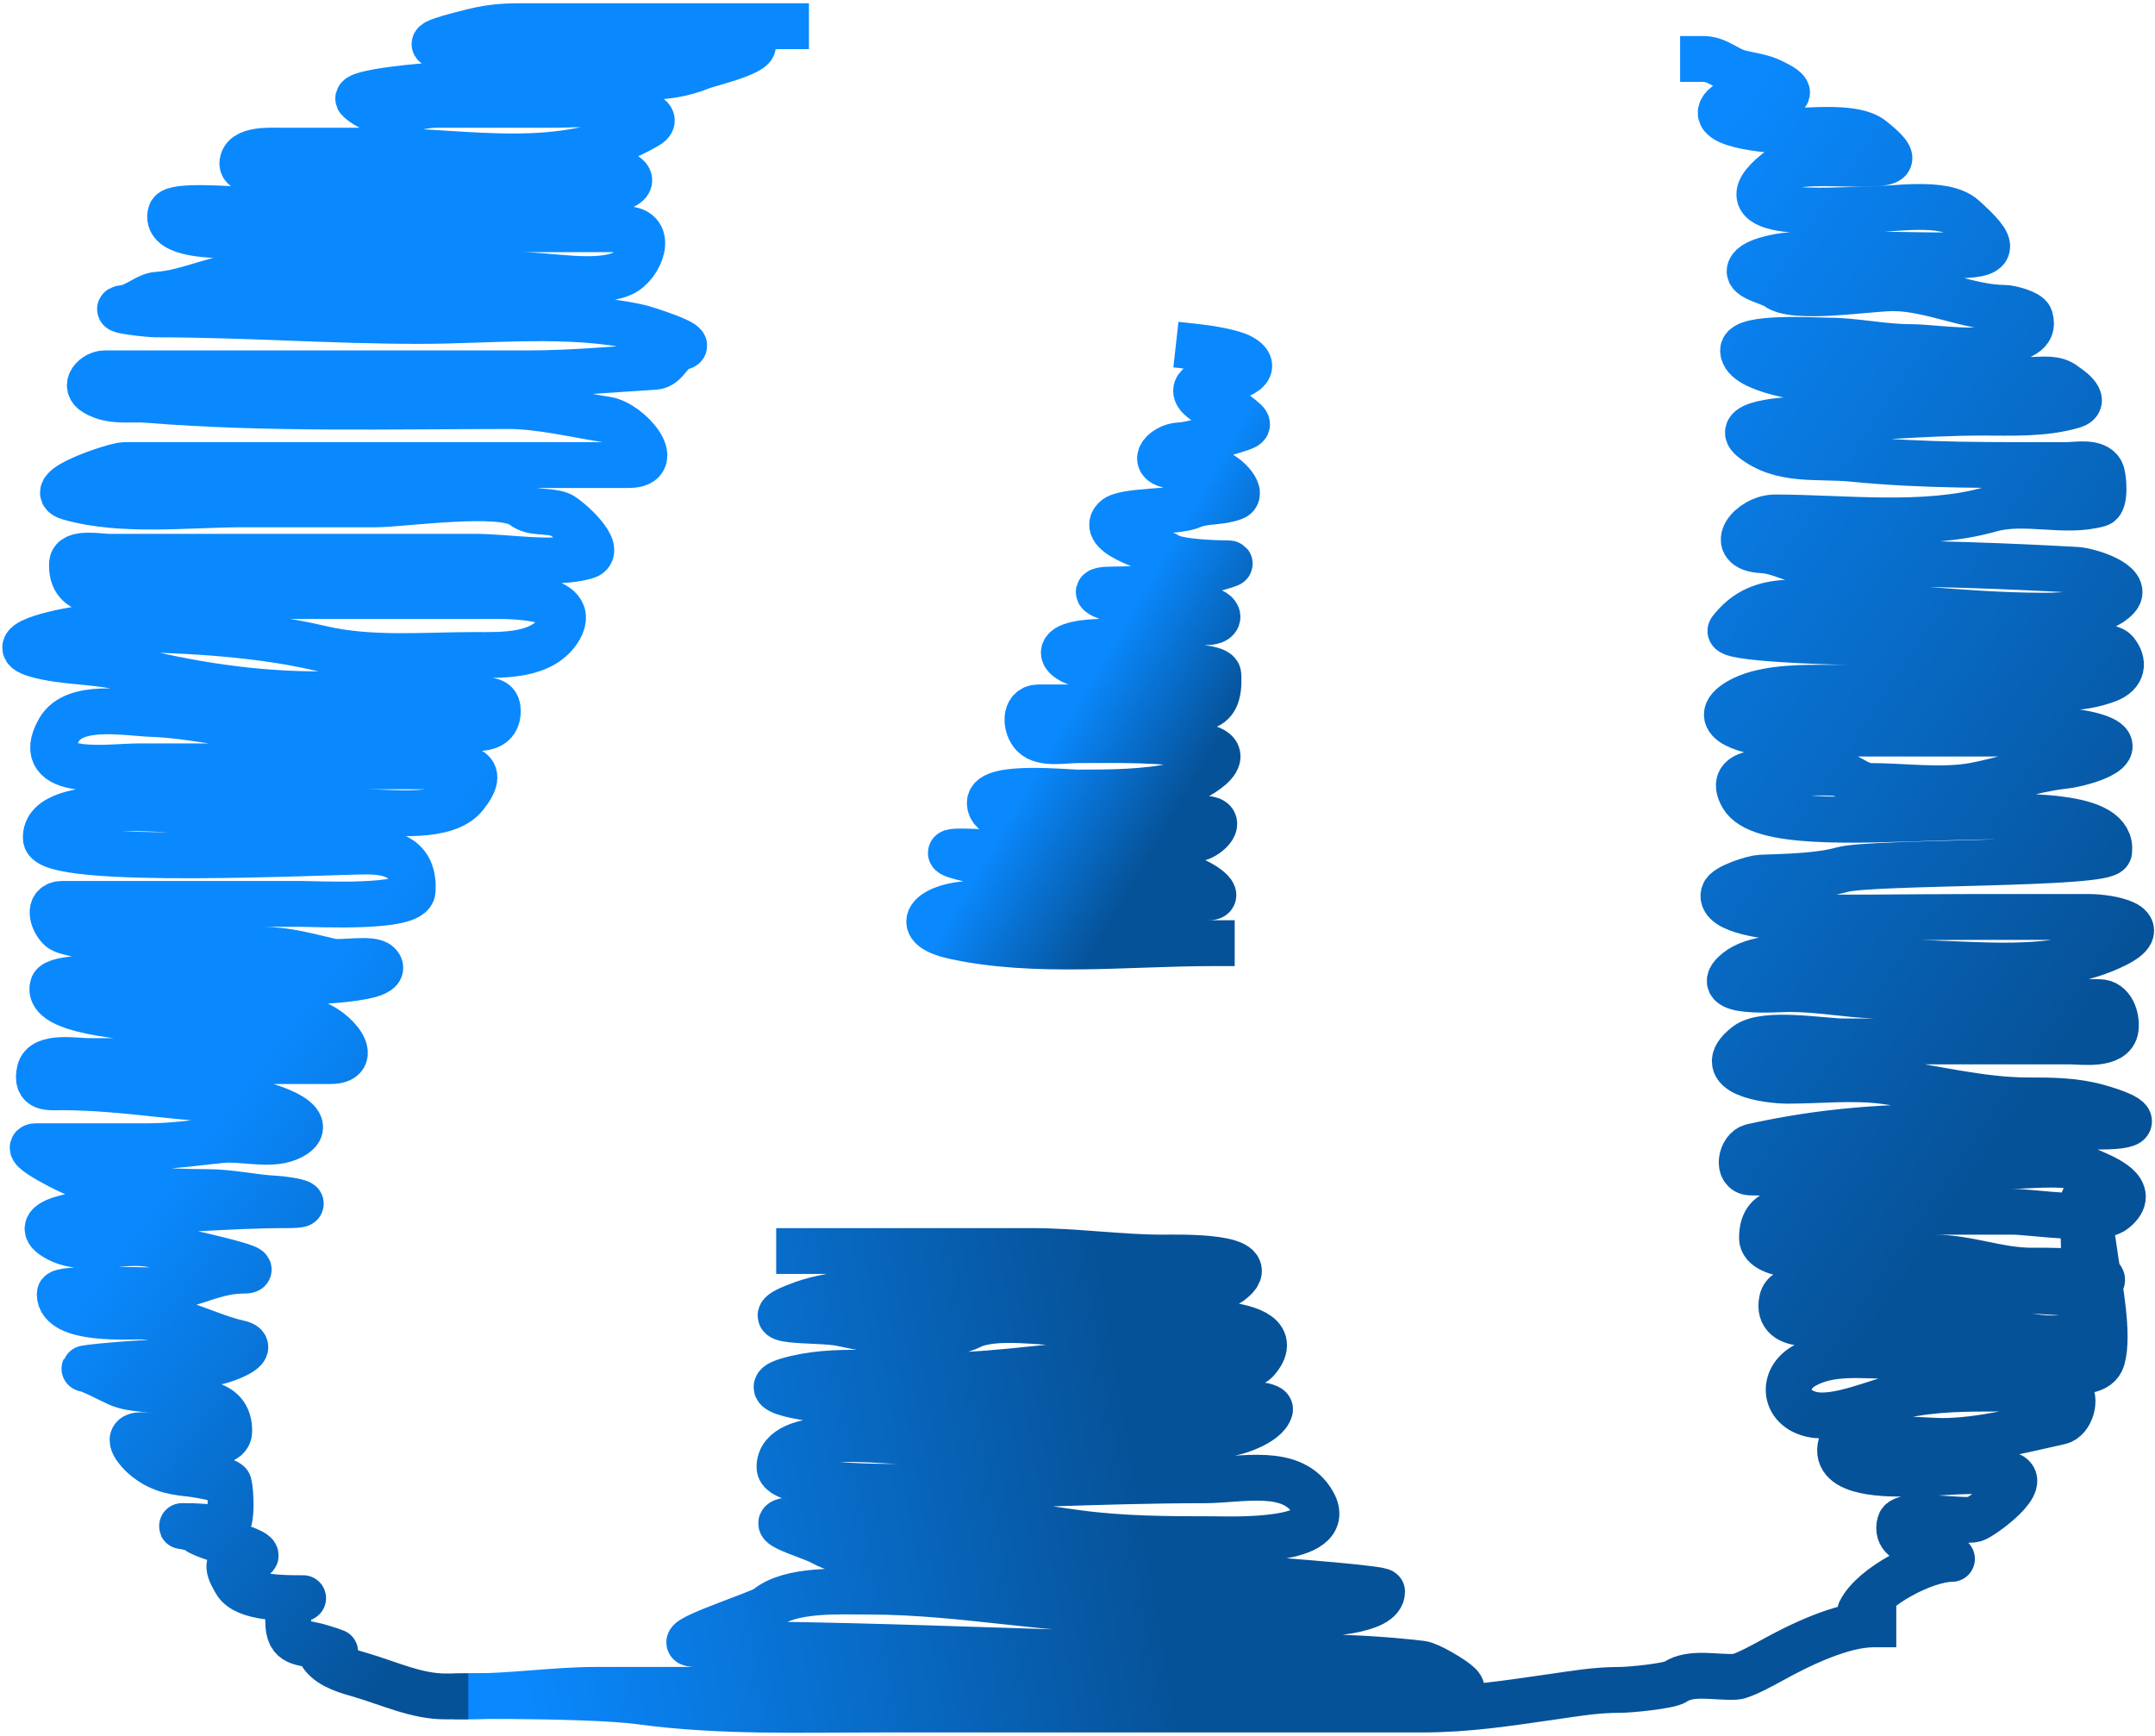 <svg width="329" height="265" viewBox="0 0 329 265" fill="none" xmlns="http://www.w3.org/2000/svg">
<path d="M183 53C184.575 53.175 188.119 53.733 189.5 54.5C193.005 56.447 188.065 58 186 58C184.527 58 180.942 58.954 183.5 61C184.994 62.195 187.368 62.094 188.778 63.222C191.079 65.064 191.133 64.882 187.5 66C185.068 66.748 182.503 67.861 180 68C177.959 68.113 175.487 70.386 178.5 71.056C180.905 71.59 182.637 72 185.222 72C186.775 72 190.06 75.276 188.389 75.944C186.378 76.749 183.875 76.389 182 77.222C179.623 78.279 171.602 77.842 170.222 79.222C167.635 81.809 177.442 84.211 178.222 84.778C179.66 85.823 185.45 86 187.389 86C189.106 86 184.091 87.01 182.556 87.778C178.908 89.601 174.127 90 170 90C162.953 90 174.427 93 177 93C179.167 93 181.333 93 183.5 93C186.086 93 186.993 95 184 95C178.379 95 173.426 97.805 167.778 98C158.508 98.32 162.808 102 169 102C171.025 102 185.882 100.992 186 103C186.384 109.535 182.721 108 177.222 108C171 108 164.778 108 158.556 108C156.301 108 156.558 111.002 157.778 112.222C159.235 113.679 162.519 113 164.5 113C170.933 113 177.185 112.806 183.444 113.944C189.824 115.104 181.994 119.39 179.5 119.944C174.789 120.991 169.368 121 164.5 121C162.899 121 151.111 119.79 151.111 122.556C151.111 126.718 164.384 125 166.611 125C172.38 125 178.24 124.68 184 125C186.955 125.164 184.495 127.612 182.944 128C175.998 129.737 169.629 131 162.5 131C157.177 131 151.872 130 146.667 130C139.304 130 161.026 134 168.389 134C172.519 134 176.648 134 180.778 134C182.572 134 187.001 137 184.5 137C178.302 137 172.028 138 166.056 138C160.204 138 154.352 138 148.5 138C142.892 138 138.37 141.335 145.611 142.944C157.928 145.681 172.276 144 185 144" stroke="url(#paint0_linear_13_71)" stroke-width="7" stroke-linecap="square"/>
<path d="M260 9C262.191 9 263.426 10.479 265.444 11.056C266.634 11.395 268.784 11.682 270 12.222C278.58 16.035 265.067 14.378 263.222 16.222C260.013 19.431 272.402 20 273.222 20C276.509 20 283.192 19.154 285.778 21.222C290.403 24.922 288.757 25 283 25C280.109 25 273.452 24.438 271.222 26.222C261.952 33.638 279.794 32 285 32C288.813 32 296.775 30.52 299.778 33.222C304.766 37.712 304.949 39 298 39C289.708 39 281.28 38.564 273 39C271.858 39.06 267.111 39.851 267.111 41.444C267.111 42.471 270.52 43.216 271.222 43.778C273.881 45.904 285.253 44 289 44C294.661 44 300.701 47 306 47C306.817 47 309.706 47.722 309.944 48.556C310.678 51.122 308.105 51.196 306.5 52.444C303.892 54.473 295.093 53 291.944 53C287.285 53 283.343 52 279 52C277.239 52 266.111 51.297 266.111 53.5C266.111 56.601 276.48 58 278.556 58C289.019 58 299.481 58 309.944 58C311.85 58 313.76 57.608 315.222 58.778C315.531 59.025 319.043 61.202 316.444 61.944C311.931 63.234 307.282 63 302.5 63C293.359 63 284.619 64 275.444 64C274.626 64 264.184 64.347 267.5 67C272.001 70.601 277.393 69.5 282.944 70.056C293.738 71.135 304.569 71 315.5 71C316.991 71 319.932 70.402 320.778 72C321.184 72.768 321.452 76.657 320.444 76.944C315.203 78.442 309.145 76.244 303.778 77.778C293.85 80.614 281.301 79 271 79C267.26 79 263.467 83.709 269 84C271.949 84.155 274.359 86 277.5 86C279.667 86 281.833 86 284 86C294.878 86 306.07 86.393 317 87C318.989 87.111 325.142 89.09 323.222 91.222C320.983 93.71 315.434 94 312 94C299.09 94 286.613 92 273.778 92C269.358 92 266.513 93.277 264.222 96.222C263.241 97.484 279.659 98 282.222 98C294.028 98 305.477 99 317.222 99C318.514 99 322.101 98.377 323 99.5C324.298 101.123 324.137 102.87 321.778 103.778C317.323 105.491 312.676 105 307.944 105C297.815 105 287.685 105 277.556 105C273.862 105 268.771 105.163 265.556 107C260.12 110.106 267.626 112 271 112C282.148 112 293.296 112 304.444 112C308.856 112 314.222 111.105 318.5 112.056C326.827 113.906 318.507 116.555 315 116.944C310.263 117.471 305.668 119.156 301.333 119.944C296.429 120.836 290.472 120 285.5 120C283.629 120 282.131 118.112 280 118C277.845 117.887 275.658 118 273.5 118C270.482 118 263.481 117.147 266 121.556C271.083 130.452 323.347 118.553 322 130C321.755 132.083 285.691 131.501 281.222 132.778C277.675 133.791 272.417 133.854 268.778 134C267.697 134.043 263.47 135.383 263.167 136.444C262.388 139.169 270.728 139.977 271.778 140C281.249 140.21 290.748 140 300.222 140C306.481 140 312.741 140 319 140C321.8 140 329.087 141.179 323 144.222C313.412 149.016 301.602 147 291 147C285.093 147 270.137 144.291 265.222 148.222C260.623 151.901 271.224 151 273.222 151C277.631 151 281.788 151.829 286.222 152C297.449 152.432 309.034 153 320.5 153C322.398 153 323.19 155.292 323 157C322.695 159.749 317.776 159 316 159C310.352 159 304.704 159 299.056 159C293.222 159 287.389 159 281.556 159C278.214 159 269.396 157.389 266.611 159.556C261.144 163.808 269.848 165 272.944 165C277.733 165 282.921 164.423 287.667 165.056C294.81 166.008 302.344 168 309.556 168C313.554 168 316.893 168.041 320.444 169.056C325.502 170.501 327.552 172 320.444 172C313.481 172 306.519 172 299.556 172C287.938 172 278.485 172.614 267.5 175.056C265.768 175.44 265.109 178.919 267.222 179C269.658 179.094 272.116 179 274.556 179C279.36 179 283.7 178 288.556 178C294.704 178 300.852 178 307 178C310.805 178 315.526 177.234 319 178.778C321.267 179.785 326.545 181.764 322.778 184.778C320.388 186.69 310.263 185 307.222 185C297.481 185 287.741 185 278 185C274.032 185 269 183.602 269 189C269 192.145 278.014 192 280.778 192C285.593 192 290.407 192 295.222 192C300.47 192 304.995 194 310.222 194C311.173 194 322.364 193.795 320.778 195.778C318.827 198.216 312.071 197 309.333 197C298.889 197 288.444 197 278 197C276.328 197 272.565 196.208 272.056 198.5C271.498 201.009 273.28 201.931 275.556 202C279.678 202.125 283.709 203 288 203C292.992 203 298.011 202.853 303 203C307.123 203.121 312.077 205.192 316.444 203.944C319.089 203.189 317.924 187.534 318 184.333C318.123 179.157 319.659 190.645 319.944 192.5C320.534 196.335 321.997 203.761 320.944 207.444C319.815 211.397 309.944 208 307.5 208C301.291 208 294.917 207 288.556 207C284.154 207 279.459 206.301 275.5 208.5C271.928 210.484 272.305 214.987 276.611 215.944C280.496 216.808 286.666 213.907 290.5 213.056C295.201 212.011 300.22 212 305.056 212C307.027 212 314.358 210.803 315.778 212.222C317.177 213.622 316.052 216.711 314.5 217.056C308.832 218.315 302.296 220 296.5 220C294.094 220 281.518 218.938 281.056 220.556C279.731 225.19 288.551 225 291.444 225C296.077 225 301.874 224.052 306.389 225.056C310.414 225.95 302.597 231.615 301.444 231.944C299.604 232.47 290.564 230.777 290.056 232.556C288.892 236.628 297.084 236 297 236" stroke="url(#paint1_linear_13_71)" stroke-width="7" stroke-linecap="square"/>
<path d="M286 248C281.151 248 274.569 251.239 270.5 253.5C269.438 254.09 266.071 255.937 265 256C262.017 256.175 258.199 255.164 255.778 256.778C254.802 257.428 248.835 258 247.389 258C243.557 258 240.433 258.565 237 259.056C230.207 260.026 224.118 261 217.111 261C189.741 261 162.37 261 135 261C122.497 261 110.031 261.439 97.778 259.778C89.131 258.605 62.885 259 71.611 259C78.186 259 84.746 258 91 258C96.333 258 101.667 258 107 258C113.438 258 119.725 256.349 126 256C140.771 255.179 155.865 256 170.667 256C186.266 256 201.829 259 217.5 259C218.293 259 224.801 259.245 222.778 257.222C221.93 256.375 218.243 254.146 217 254C211.012 253.295 205.182 253 199 253C167.831 253 137.484 251 106.222 251C101.342 251 115.986 246.391 117.056 245.5C120.625 242.526 128.243 243 132.778 243C146.7 243 160.352 246 174.5 246C178.568 246 211 248.809 211 243C211 242.15 163.533 239 157.611 239C151.354 239 145.031 238 139 238C134.906 238 129.027 237.459 125.5 235.5C123.241 234.245 114.286 232 123 232C130.519 232 138.037 232 145.556 232C151.73 232 158.438 233.24 164.556 234.056C171.475 234.978 178.207 235 185.222 235C187.862 235 203.944 235.699 200.5 229.5C197.379 223.883 189.606 226 183.889 226C167.926 226 152.421 227 136.5 227C134.36 227 119 226.993 119 224C119 218.065 134.065 220 137.222 220C153.571 220 170.278 219 186.389 219C188.372 219 193.302 217.317 193.889 215.222C194.324 213.668 176.845 214 175.444 214C168.111 214 160.778 214 153.444 214C145.259 214 137.074 214 128.889 214C127.254 214 113.951 212.636 120.222 210.778C127.381 208.657 136.094 210 143.556 210C153.289 210 162.902 208 172.5 208C175.242 208 189.891 209.874 191.778 207.778C198.349 200.477 176.024 202 175.222 202C171.315 202 167.407 202 163.5 202C159.494 202 151.849 200.659 148.167 202.5C143.59 204.789 133.333 203.13 128.5 202.056C124.824 201.239 113.492 202.262 122.667 199C127.361 197.331 134.808 197 139.556 197C144.61 197 149.457 196 154.5 196C160 196 165.5 196 171 196C174.111 196 185.16 197.681 187.778 195.778C193.576 191.561 179.224 192 177.444 192C170.969 192 164.227 191 157.5 191C145.667 191 133.833 191 122 191" stroke="url(#paint2_linear_13_71)" stroke-width="7" stroke-linecap="square"/>
<path d="M120 4C106.407 4 92.815 4 79.222 4C76.325 4 74.221 4.26 71.444 5C70.284 5.309 63.106 7 68.056 7C74.669 7 81.338 6.672 87.889 5.944C93.018 5.375 97.864 5 103.222 5C106.961 5 110.382 5.126 114 6.222C118.034 7.445 108.267 9.704 107 10.222C101.53 12.46 96.858 11.475 91.056 12.056C83.243 12.837 75.682 13 67.722 13C65.19 13 53.544 14.112 54.778 15.222C58.606 18.667 62.678 16 66.667 16C72.704 16 78.741 16 84.778 16C87.511 16 90.537 15.647 93.222 16.222C95.602 16.732 101.589 17.576 98.778 19.222C86.156 26.611 71.189 23 57.5 23C52.593 23 47.685 23 42.778 23C41.394 23 37 22.706 37 25C37 26.912 44.332 26 45.778 26C60.034 26 74.212 25 88.333 25C90.891 25 100.605 27.041 93.556 29.056C88.471 30.508 81.548 32 75.944 32C62.963 32 49.981 32 37 32C35.507 32 26.444 31.195 26.056 32.556C24.419 38.282 47.405 35 48.722 35C64.315 35 79.907 35 95.5 35C100.007 35 97.708 40.574 95 41.778C91.073 43.523 83.872 42 79.556 42C65.87 42 52.185 42 38.5 42C33.54 42 28.82 44.717 24 45C22.46 45.091 20.758 46.793 19 47C16.21 47.328 22.882 48 23.778 48C37.301 48 50.514 49 64 49C74.854 49 86.993 47.61 97.5 49.944C98.699 50.211 106.388 52.702 104 53C102.44 53.195 101.77 55.896 100 56C94.046 56.35 87.269 57 80.778 57C64.204 57 47.63 57 31.056 57C26.037 57 21.018 57 16 57C14.493 57 12.583 58.873 14.556 60C17.131 61.472 19.674 60.825 22.556 61.056C40.842 62.519 59.358 62 77.778 62C82.389 62 87.88 63.328 92.611 64.056C96.085 64.59 101.567 71 96 71C82.185 71 68.37 71 54.556 71C42.704 71 30.852 71 19 71C17.586 71 6.323 74.735 10.556 75.944C18.691 78.269 28.59 77 37.222 77C43.963 77 50.704 77 57.444 77C61.321 77 76.704 74.763 79.778 77.222C81.357 78.486 83.513 77.824 85.5 78.556C86.545 78.941 92.422 84.094 89.444 84.944C84.604 86.327 77.404 85 72.5 85C53.852 85 35.204 85 16.556 85C15.271 85 11.106 84.206 11 86C10.682 91.408 16.731 90.381 21 90.778C28.75 91.499 36.779 91 44.556 91C53.907 91 63.259 91 72.611 91C75.865 91 88.682 90.394 85.444 95.944C82.904 100.3 76.648 100 72.444 100C64.686 100 56.57 100.781 49 99C37.577 96.312 24.263 96 12.778 96C11.418 96 -0.511 98.211 5.556 99.944C9.802 101.158 14.508 100.863 19.056 102C29.031 104.494 38.509 106 48.778 106C56.044 106 64.71 104.828 71.778 106.778C73.434 107.235 76 106.168 76 108.5C76 112.167 71.833 111 69 111C60.13 111 51.259 111 42.389 111C35.733 111 29.682 109.239 23.222 109C19.105 108.848 11.354 107.325 9 111.444C4.739 118.902 16.888 117 21.111 117C29.518 117 37.926 117 46.333 117C53.056 117 59.778 117 66.5 117C70.961 117 74.526 117.092 71 121.5C68.104 125.12 59.907 124 56 124C48.333 124 40.667 124 33 124C28.68 124 6.593 121.079 7 128C7.249 132.234 50.253 130 56 130C60.245 130 63.277 131.297 63 136C62.836 138.788 48.283 138 46 138C33.833 138 21.667 138 9.5 138C7.215 138 7.966 140.647 9.222 141.778C9.972 142.453 13.923 143 15 143C23.4 143 31.733 145 40.056 145C43.719 145 46.985 145.962 50.556 146.778C52.134 147.139 56.729 146.174 57.778 147.222C60.493 149.938 42.608 150 42.222 150C38.314 150 8.817 147.889 8.056 150.556C6.241 156.908 41.407 156 47 156C50.049 156 55.842 162 50.444 162C44.63 162 38.815 162 33 162C26.5 162 20 162 13.5 162C11.694 162 6.589 161.099 6.056 163.5C5.424 166.341 7.376 166 9.5 166C18.773 166 27.537 167.79 36.778 168C39.181 168.055 50.083 171.216 44 173.778C41.127 174.987 36.941 173.745 33.833 174.056C29.984 174.44 26.429 175 22.556 175C16.889 175 11.222 175 5.556 175C2.737 175 11.186 179.274 13 179.778C19.371 181.548 25.078 182 31.611 182C35.223 182 38.491 182.825 42 183C44.183 183.109 48.55 184 43.778 184C34.502 184 25.101 185 16 185C15.365 185 3.359 186.031 8.556 189C13.025 191.554 18.671 188.982 23.5 190.056C28.076 191.073 41.688 194 37 194C32.255 194 27.934 197 23 197C20.987 197 9.111 196.556 9.111 197.556C9.111 201.711 19.699 200.953 21.778 201C27.041 201.12 31.798 204.011 36.5 205.056C39.773 205.783 33.679 208 32.556 208C29.87 208 27.185 208 24.5 208C22 208 11.731 208.841 13 209C13.841 209.105 16.889 210.728 18 211.222C20.447 212.31 22.979 211.791 25.444 212.778C29.648 214.459 35 213.359 35 218.5C35 222.125 23.713 219.111 21.611 219.111C18.592 219.111 21.432 221.911 21.778 222.222C23.862 224.098 25.87 224.702 29 225C29.771 225.073 34.75 225.873 34.944 226.556C35.236 227.575 35.512 232.639 34.444 232.944C32.865 233.396 30.642 233 29 233C26.081 233 29.079 232.864 30.222 233.778C31.702 234.961 44.011 237.711 36.778 238C33.931 238.114 35.196 240.148 36 241.556C37.443 244.08 43.68 244 46.278 244C46.69 244 45.028 244.084 44.556 244.556C43.796 245.315 44 246.527 44 247.5C44 251.265 46.01 250.548 49.056 251.5C54.383 253.165 48.083 251.313 49.222 252.778C50.595 254.543 53.175 255.171 55.222 255.778C59.497 257.044 63.61 259 68 259" stroke="url(#paint3_linear_13_71)" stroke-width="7" stroke-linecap="square"/>
<path d="M298 238C293.948 238 285.916 242.168 284 246" stroke="#065298" stroke-width="7" stroke-linecap="round"/>
<defs>
<linearGradient id="paint0_linear_13_71" x1="96.43" y1="92.479" x2="171.863" y2="137.032" gradientUnits="userSpaceOnUse">
<stop offset="0.75" stop-color="#0A89FE"/>
<stop offset="1" stop-color="#065298"/>
</linearGradient>
<linearGradient id="paint1_linear_13_71" x1="223" y1="76" x2="325.36" y2="145.576" gradientUnits="userSpaceOnUse">
<stop stop-color="#0A89FE"/>
<stop offset="1" stop-color="#065298"/>
</linearGradient>
<linearGradient id="paint2_linear_13_71" x1="79" y1="261" x2="286" y2="226.026" gradientUnits="userSpaceOnUse">
<stop stop-color="#0A89FE"/>
<stop offset="0.474" stop-color="#065298"/>
</linearGradient>
<linearGradient id="paint3_linear_13_71" x1="3.846" y1="87.851" x2="120" y2="175.149" gradientUnits="userSpaceOnUse">
<stop offset="0.5" stop-color="#0A89FE"/>
<stop offset="1" stop-color="#065298"/>
</linearGradient>
</defs>
</svg>
